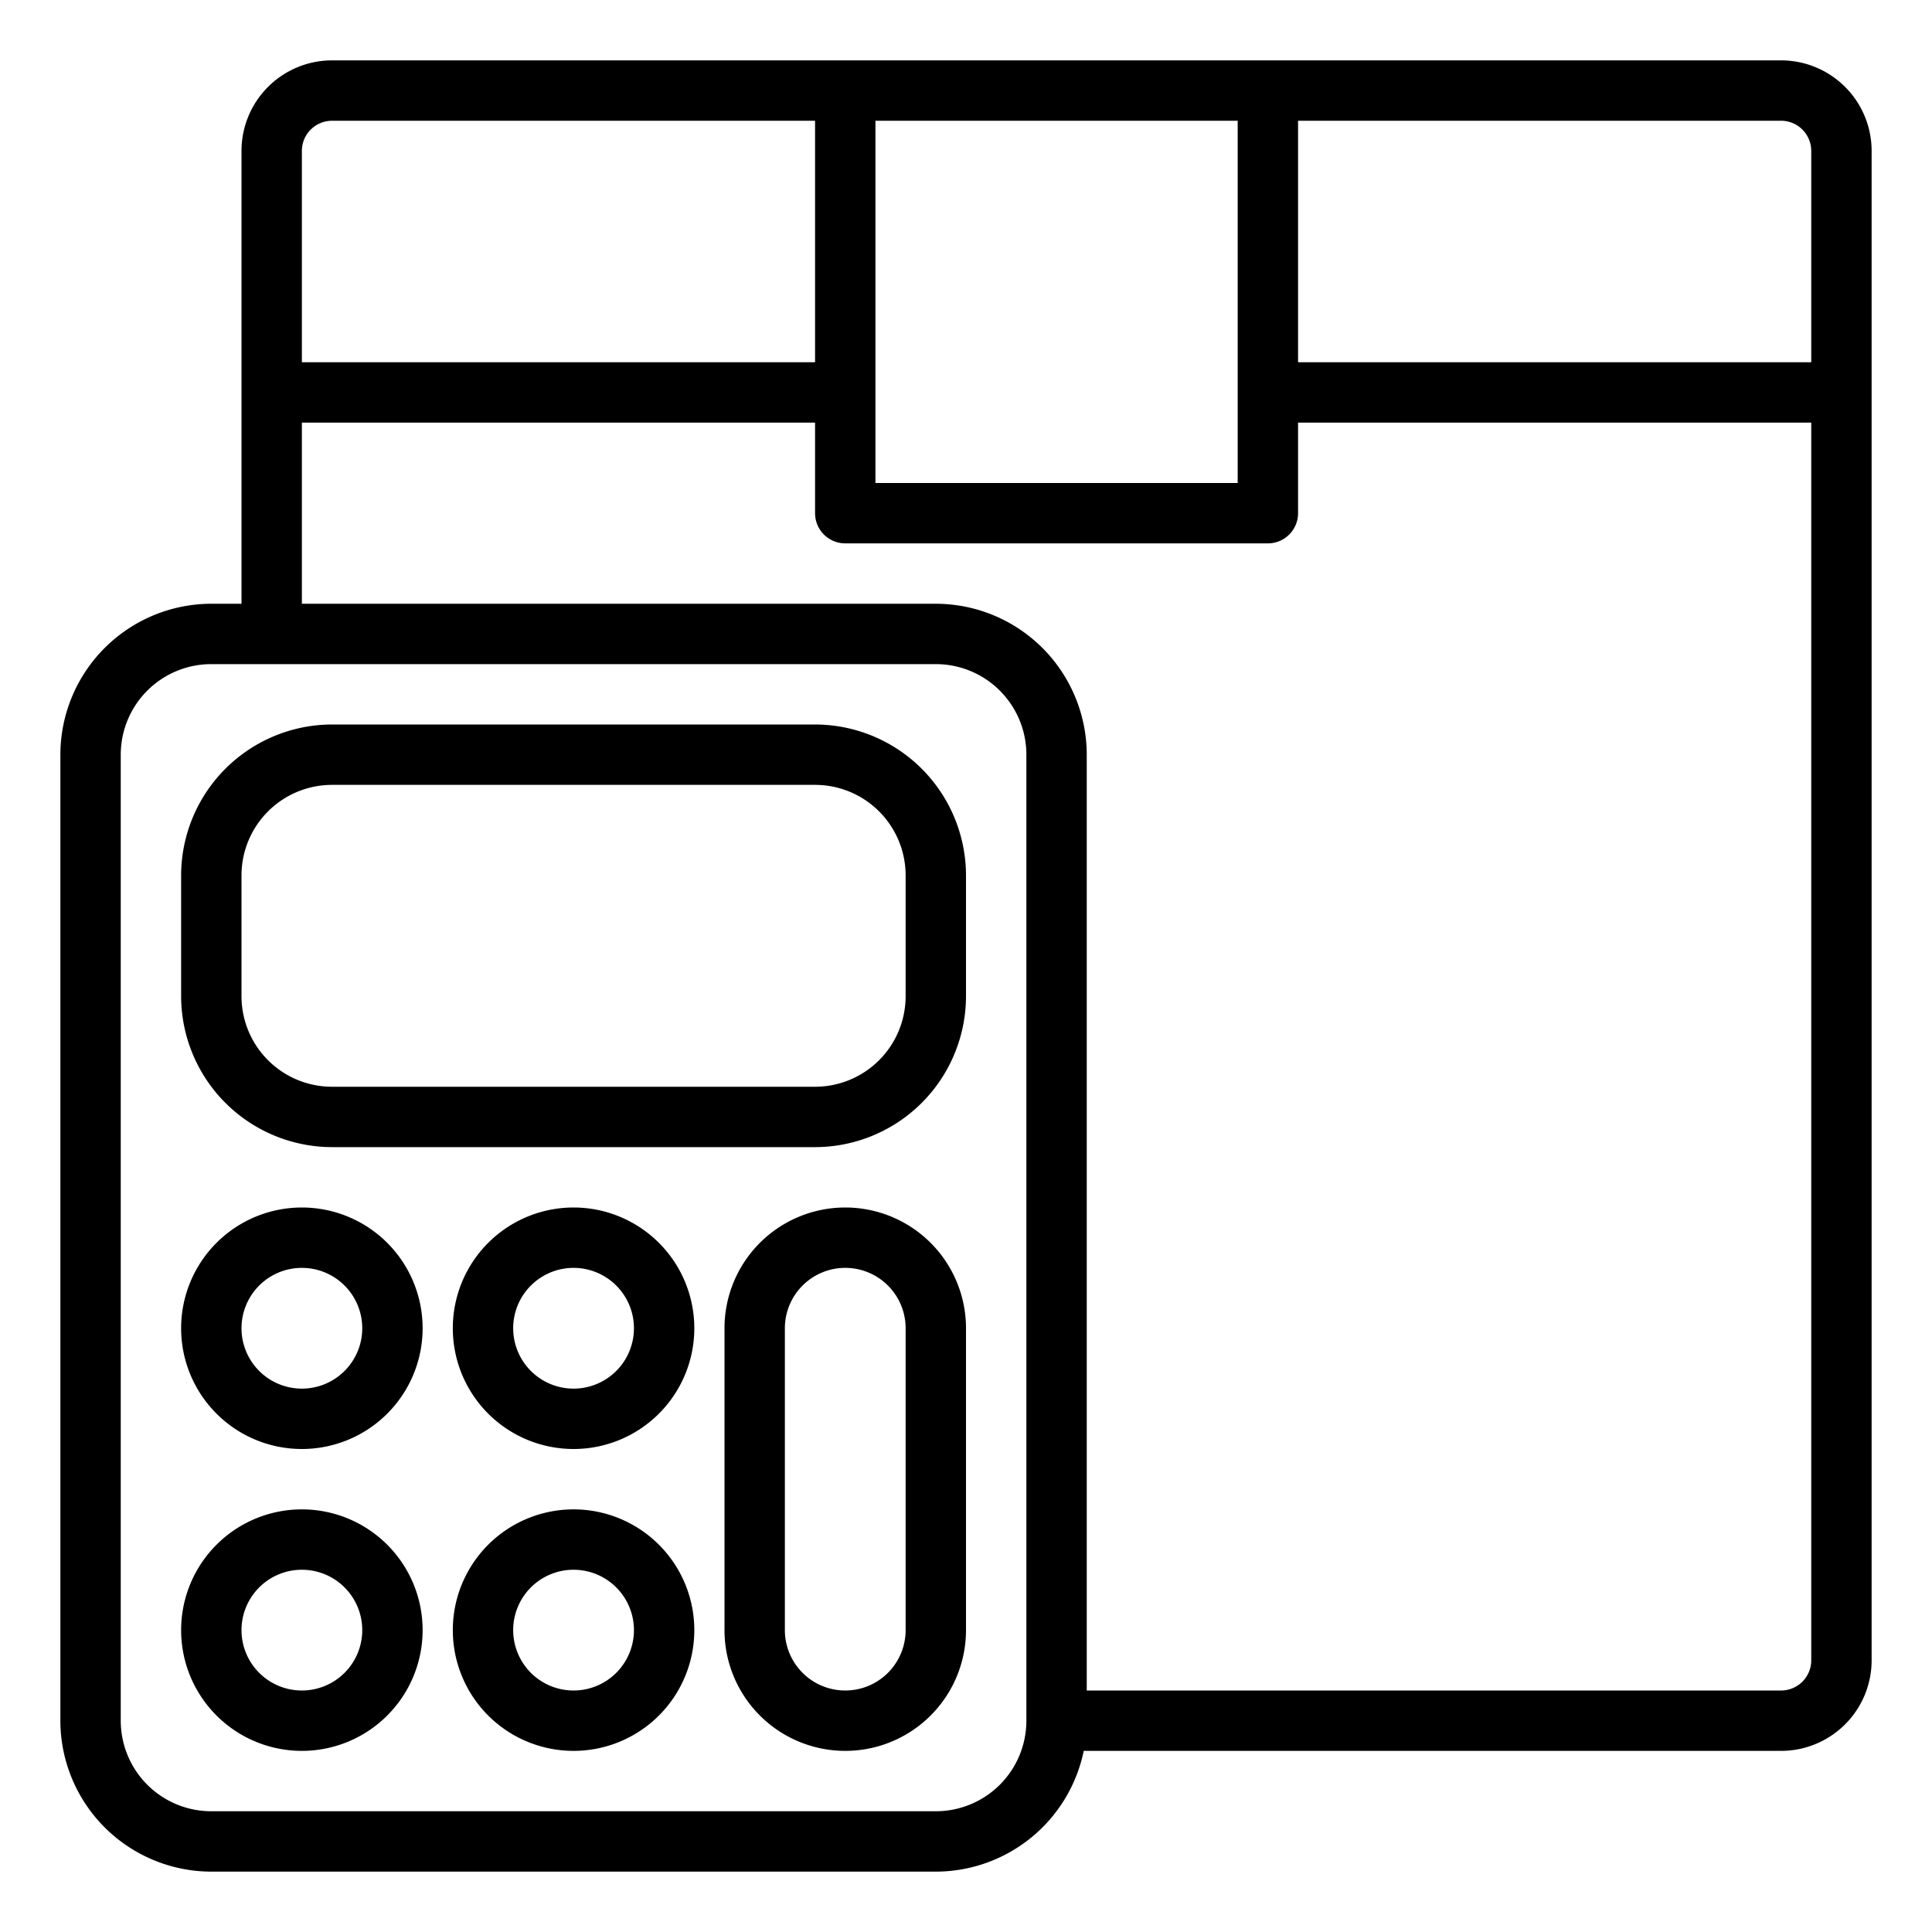 <svg xmlns="http://www.w3.org/2000/svg" viewBox="0 0 64 64" x="0px" y="0px"><g><path d="M27,24H11a5.006,5.006,0,0,0-5,5v4a5.006,5.006,0,0,0,5,5H27a5.006,5.006,0,0,0,5-5V29A5.006,5.006,0,0,0,27,24Zm3,9a3,3,0,0,1-3,3H11a3,3,0,0,1-3-3V29a3,3,0,0,1,3-3H27a3,3,0,0,1,3,3Z"></path><path d="M10,40a4,4,0,1,0,4,4A4,4,0,0,0,10,40Zm0,6a2,2,0,1,1,2-2A2,2,0,0,1,10,46Z"></path><path d="M19,40a4,4,0,1,0,4,4A4,4,0,0,0,19,40Zm0,6a2,2,0,1,1,2-2A2,2,0,0,1,19,46Z"></path><path d="M10,50a4,4,0,1,0,4,4A4,4,0,0,0,10,50Zm0,6a2,2,0,1,1,2-2A2,2,0,0,1,10,56Z"></path><path d="M19,50a4,4,0,1,0,4,4A4,4,0,0,0,19,50Zm0,6a2,2,0,1,1,2-2A2,2,0,0,1,19,56Z"></path><path d="M28,40a4,4,0,0,0-4,4V54a4,4,0,0,0,8,0V44A4,4,0,0,0,28,40Zm2,14a2,2,0,0,1-4,0V44a2,2,0,0,1,4,0Z"></path><path d="M59,2H11A3,3,0,0,0,8,5V20H7a5.006,5.006,0,0,0-5,5V57a5.006,5.006,0,0,0,5,5H31a5.009,5.009,0,0,0,4.9-4H59a3,3,0,0,0,3-3V5A3,3,0,0,0,59,2Zm1,3v7H43V4H59A1,1,0,0,1,60,5ZM41,13v3H29V4H41ZM10,5a1,1,0,0,1,1-1H27v8H10ZM31,60H7a3,3,0,0,1-3-3V25a3,3,0,0,1,3-3H31a3,3,0,0,1,3,3V57A3,3,0,0,1,31,60Zm28-4H36V25a5.006,5.006,0,0,0-5-5H10V14H27v3a1,1,0,0,0,1,1H42a1,1,0,0,0,1-1V14H60V55A1,1,0,0,1,59,56Z"></path></g></svg>